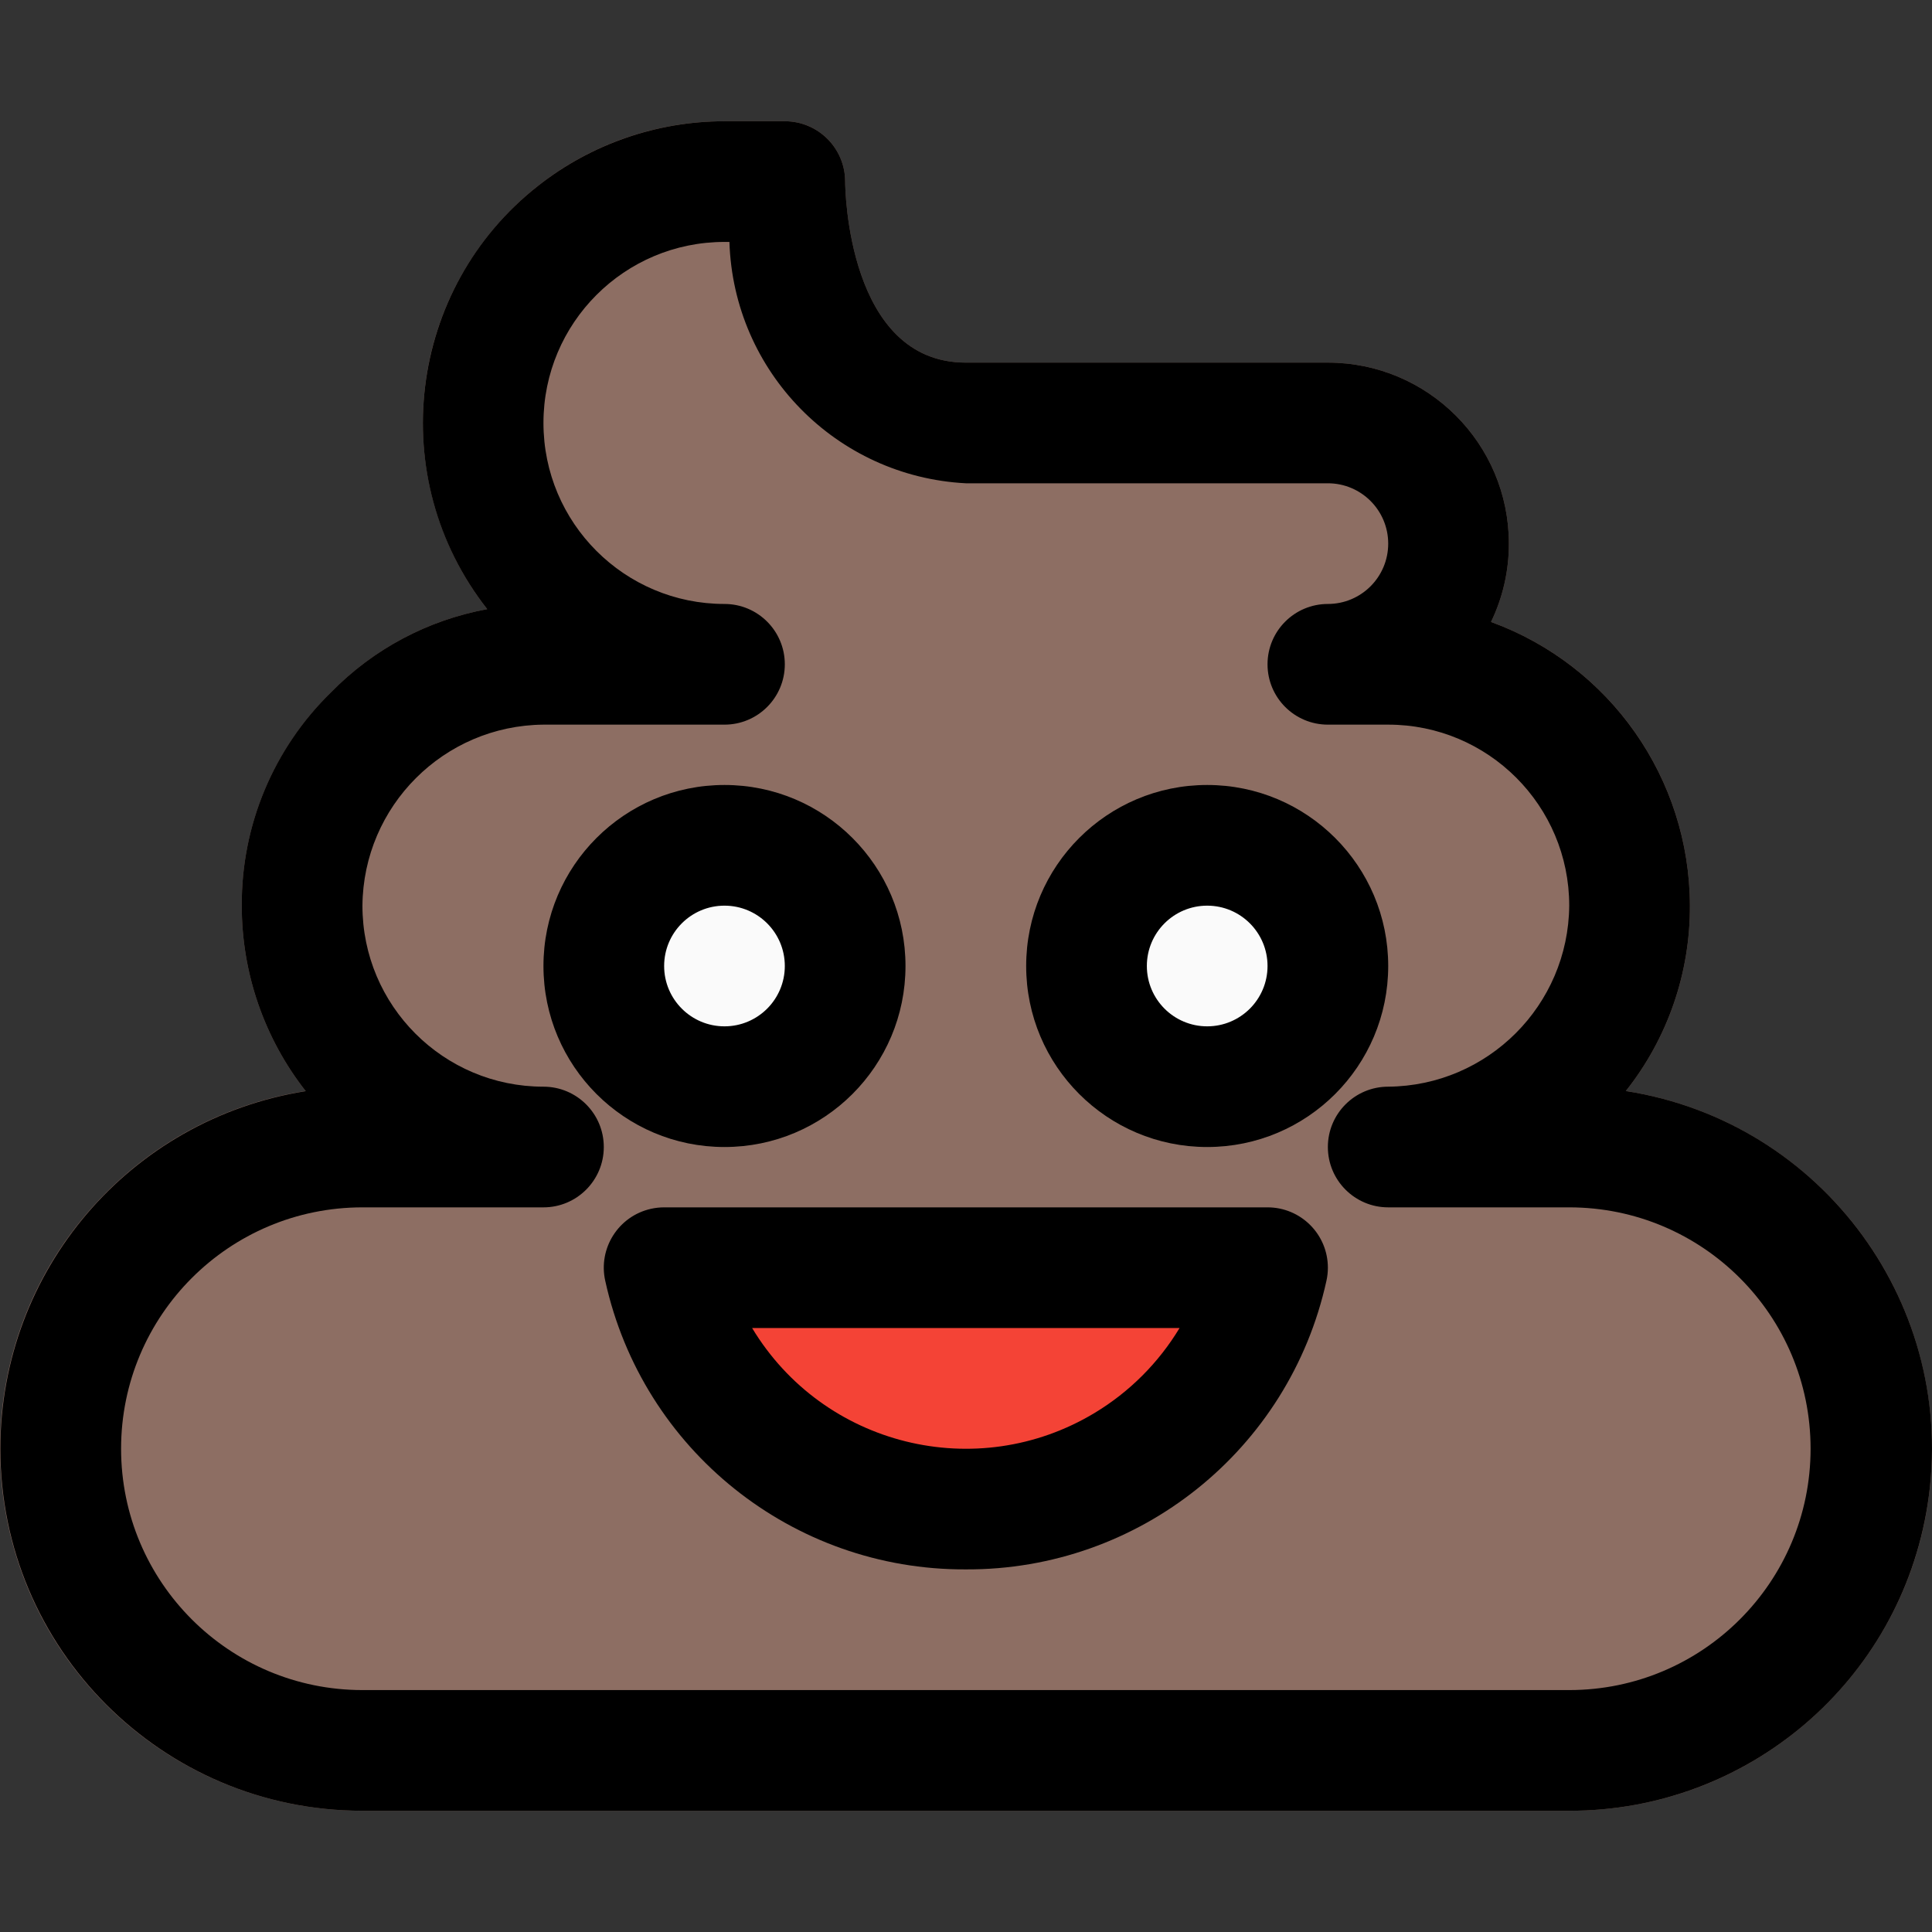 <?xml version="1.0" encoding="iso-8859-1"?>
<!-- Generator: Adobe Illustrator 19.0.0, SVG Export Plug-In . SVG Version: 6.00 Build 0)  -->
<svg version="1.1" id="Capa_1" xmlns="http://www.w3.org/2000/svg" xmlns:xlink="http://www.w3.org/1999/xlink" x="0px" y="0px"
	 viewBox="0 0 512.303 512.303" style="enable-background:new 0 0 512.303 512.303;" xml:space="preserve">
<rect x="0" y="0" width="512.303" height="512.303" fill="#333333" stroke="none"/>
<g>
	<path style="fill:#8D6E63;" d="M431.116,289.303c11.094-13.972,17.088-31.311,16.992-49.152
		c-0.048-33.66-21.11-63.708-52.736-75.232c3.129-6.475,4.748-13.576,4.736-20.768c0-26.51-21.49-48-48-48h-96
		c-31.328,0-32-46.08-32-48c0-8.837-7.163-16-16-16h-16c-44.183,0.018-79.985,35.85-79.967,80.032
		c0.007,17.892,6.012,35.266,17.055,49.344c-15.744,2.881-30.204,10.586-41.376,22.048c-15.266,14.851-23.828,35.278-23.712,56.576
		c-0.016,17.817,5.945,35.124,16.928,49.152c-20.033,3.127-38.549,12.553-52.864,26.912c-37.52,37.461-37.568,98.244-0.108,135.764
		c18.034,18.063,42.519,28.2,68.044,28.172h320c53.019,0.1,96.081-42.799,96.182-95.818
		C512.379,336.969,477.911,296.618,431.116,289.303L431.116,289.303z"/>
	<path style="fill:#8D6E63;" d="M368.108,304.151h48c44.183,0,80,35.817,80,80s-35.817,80-80,80h-320c-44.183,0-80-35.817-80-80
		s35.817-80,80-80h48c-35.302-0.105-63.895-28.698-64-64c0.261-35.237,28.763-63.739,64-64h48c-35.346,0-64-28.654-64-64
		s28.654-64,64-64h16c0,0,0,64,48,64h96c17.673,0,32,14.327,32,32s-14.327,32-32,32h16c35.302,0.105,63.895,28.698,64,64
		C431.846,275.389,403.345,303.89,368.108,304.151z"/>
</g>
<path d="M416.108,480.151h-320C43.088,480.156,0.104,437.18,0.099,384.16c-0.004-47.22,34.331-87.432,80.969-94.825
	c-11.006-14.03-16.979-31.352-16.96-49.184c-0.124-21.309,8.438-41.749,23.712-56.608c11.183-11.441,25.639-19.133,41.376-22.016
	c-27.27-34.763-21.195-85.051,13.569-112.321c14.078-11.043,31.451-17.048,49.343-17.055h16c8.837,0,16,7.163,16,16
	c0,1.92,0.672,48,32,48h96c26.51,0,48,21.49,48,48c0.012,7.192-1.607,14.293-4.736,20.768c31.62,11.532,52.679,41.575,52.736,75.232
	c0.088,17.839-5.905,35.176-16.992,49.152c52.383,8.188,88.21,57.292,80.022,109.675
	C503.822,445.773,463.471,480.241,416.108,480.151z M96.108,320.151c-35.346,0-64,28.654-64,64s28.654,64,64,64h320
	c35.346,0,64-28.654,64-64s-28.654-64-64-64h-48c-8.837,0-16-7.163-16-16s7.163-16,16-16c26.415-0.226,47.774-21.585,48-48
	c0-26.51-21.49-48-48-48h-16c-8.837,0-16-7.163-16-16s7.163-16,16-16s16-7.163,16-16s-7.163-16-16-16h-96
	c-34.362-1.781-61.619-29.609-62.688-64h-1.312c-26.51,0-48,21.49-48,48s21.49,48,48,48c8.837,0,16,7.163,16,16s-7.163,16-16,16h-48
	c-26.415,0.226-47.774,21.585-48,48c0,26.51,21.49,48,48,48c8.837,0,16,7.163,16,16s-7.163,16-16,16H96.108z"/>
<g>
	<circle style="fill:#FAFAFA;" cx="192.108" cy="256.151" r="32"/>
	<circle style="fill:#FAFAFA;" cx="320.108" cy="256.151" r="32"/>
</g>
<path d="M192.108,304.151c-26.51,0-48-21.49-48-48s21.49-48,48-48s48,21.49,48,48S218.617,304.151,192.108,304.151z
	 M192.108,240.151c-8.837,0-16,7.163-16,16s7.163,16,16,16s16-7.163,16-16S200.944,240.151,192.108,240.151z"/>
<path d="M320.108,304.151c-26.51,0-48-21.49-48-48s21.49-48,48-48s48,21.49,48,48S346.617,304.151,320.108,304.151z
	 M320.108,240.151c-8.837,0-16,7.163-16,16s7.163,16,16,16s16-7.163,16-16S328.944,240.151,320.108,240.151z"/>
<path style="fill:#F44336;" d="M336.108,336.151c-9.981,44.183-53.89,71.909-98.073,61.927
	c-30.858-6.971-54.956-31.069-61.927-61.927H336.108z"/>
<path d="M256.108,416.151c-45.919,0.212-85.754-31.664-95.616-76.512c-1.926-8.624,3.503-17.177,12.127-19.103
	c1.145-0.256,2.315-0.385,3.489-0.385h160c8.837,0,16,7.163,16.001,15.999c0,1.174-0.129,2.344-0.385,3.489
	C341.862,384.487,302.027,416.363,256.108,416.151z M199.436,352.151c18.871,31.299,59.542,41.374,90.841,22.503
	c9.22-5.559,16.944-13.283,22.503-22.503H199.436z"/>
<g>
</g>
<g>
</g>
<g>
</g>
<g>
</g>
<g>
</g>
<g>
</g>
<g>
</g>
<g>
</g>
<g>
</g>
<g>
</g>
<g>
</g>
<g>
</g>
<g>
</g>
<g>
</g>
<g>
</g>
</svg>
